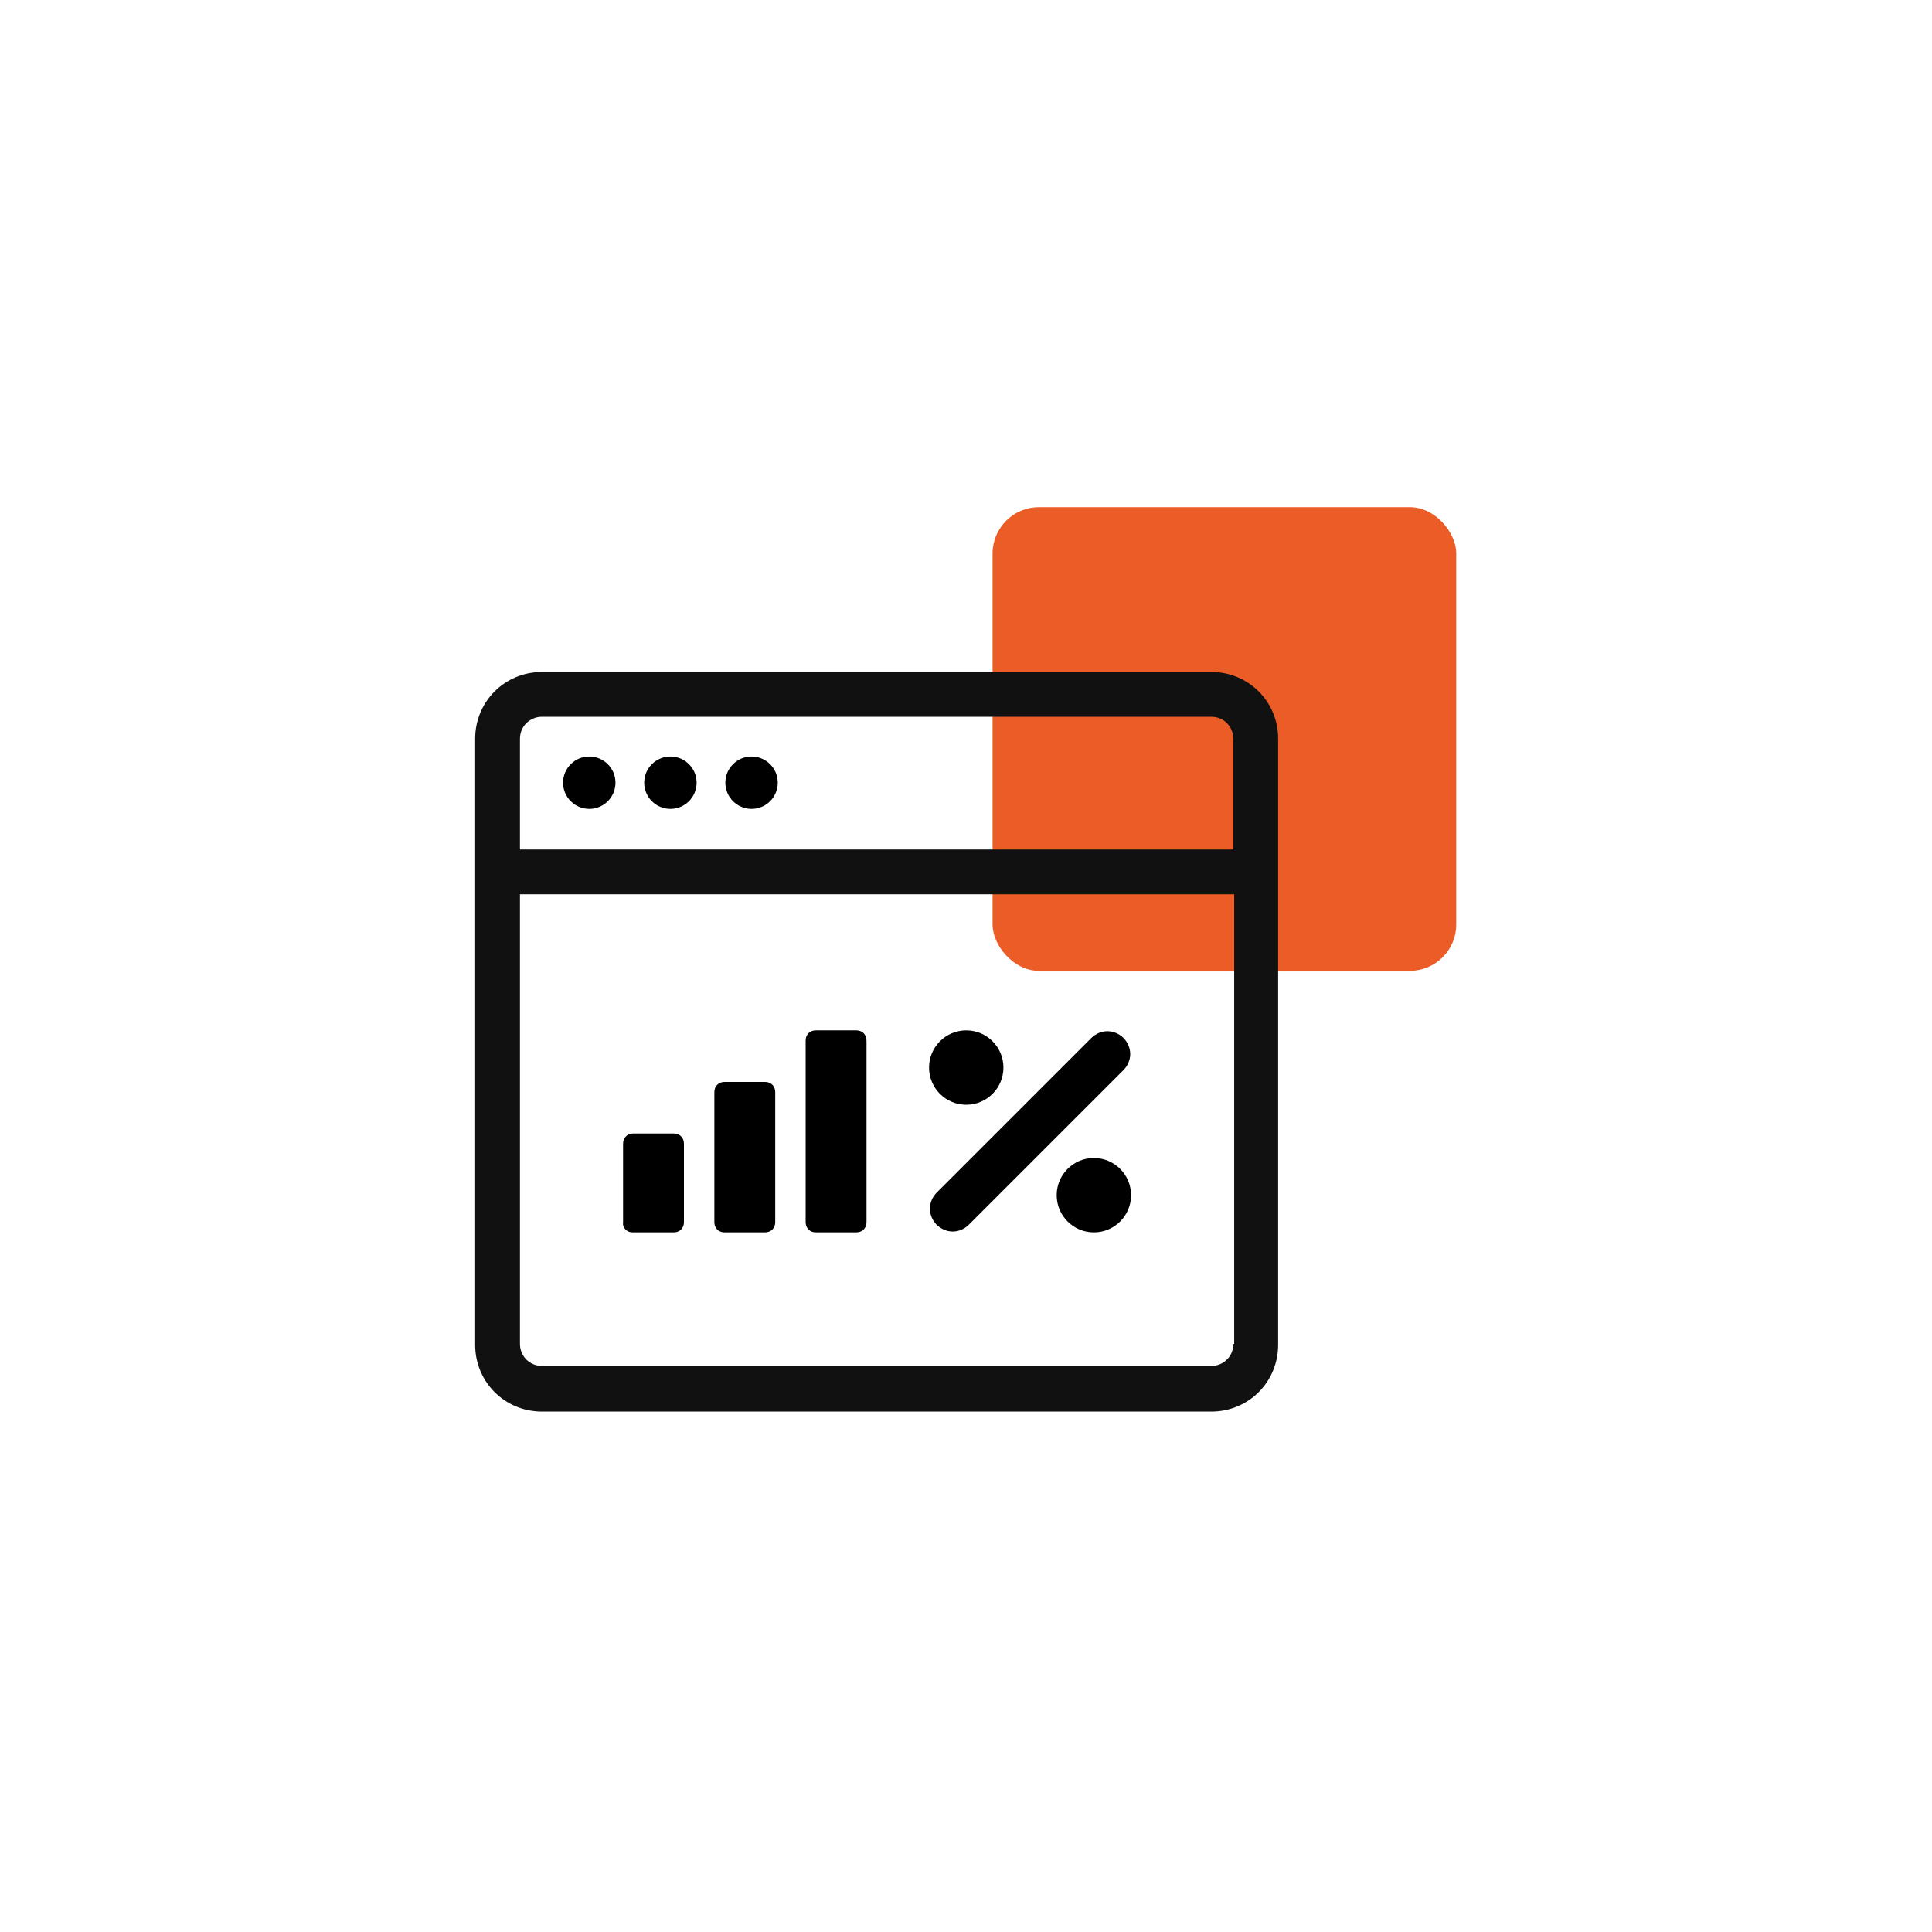 <svg xmlns="http://www.w3.org/2000/svg" width="160" height="160" viewBox="0 0 160 160">
    <g fill="none" fill-rule="evenodd" transform="translate(39 42)">
        <rect width="38.4" height="38.4" fill="#EB5C27" rx="3.84" transform="translate(43.2)"/>
        <g fill-rule="nonzero" transform="translate(0 13.44)">
            <path fill="#000" d="M38.01 44.66c0 .49.21.98.56 1.33.35.35.84.56 1.33.56.49 0 .98-.21 1.33-.56l12.81-12.81c.35-.35.56-.84.56-1.33 0-.49-.21-.98-.56-1.33-.35-.35-.84-.56-1.33-.56-.49 0-.98.21-1.33.56L38.57 43.33c-.35.35-.56.84-.56 1.33z"/>
            <circle cx="41.02" cy="32.97" r="3.08" fill="#000"/>
            <circle cx="51.59" cy="43.54" r="3.08" fill="#000"/>
            <path fill="#000" d="M13.37 46.62h3.43c.49 0 .84-.35.84-.84v-6.51c0-.49-.35-.84-.84-.84h-3.36c-.49 0-.84.35-.84.84v6.51c-.07.49.35.84.77.84zM21 46.62h3.36c.49 0 .84-.35.84-.84V35c0-.49-.35-.84-.84-.84H21c-.49 0-.84.35-.84.84v10.78c0 .49.35.84.84.84zM28.56 46.62h3.36c.49 0 .84-.35.84-.84V30.73c0-.49-.35-.84-.84-.84h-3.36c-.49 0-.84.35-.84.84v15.05c0 .49.35.84.84.84z"/>
            <path fill="#111" d="M61.32.21H5.88C2.8.21.35 2.66.35 5.74v50.19c0 3.08 2.45 5.53 5.53 5.53h55.44c3.08 0 5.53-2.45 5.53-5.53V5.74c0-3.08-2.45-5.53-5.53-5.53zm1.82 55.65c0 1.05-.84 1.82-1.82 1.82H5.88c-1.05 0-1.82-.84-1.82-1.82V18.62h59.15v37.24h-.07zm0-40.95H4.06V5.74c0-1.05.84-1.82 1.82-1.82h55.44c1.05 0 1.82.84 1.82 1.82v9.17z"/>
            <circle cx="9.8" cy="9.38" r="2.17" fill="#000"/>
            <circle cx="16.52" cy="9.38" r="2.17" fill="#000"/>
            <circle cx="23.24" cy="9.38" r="2.17" fill="#000"/>
        </g>
    </g>
</svg>
